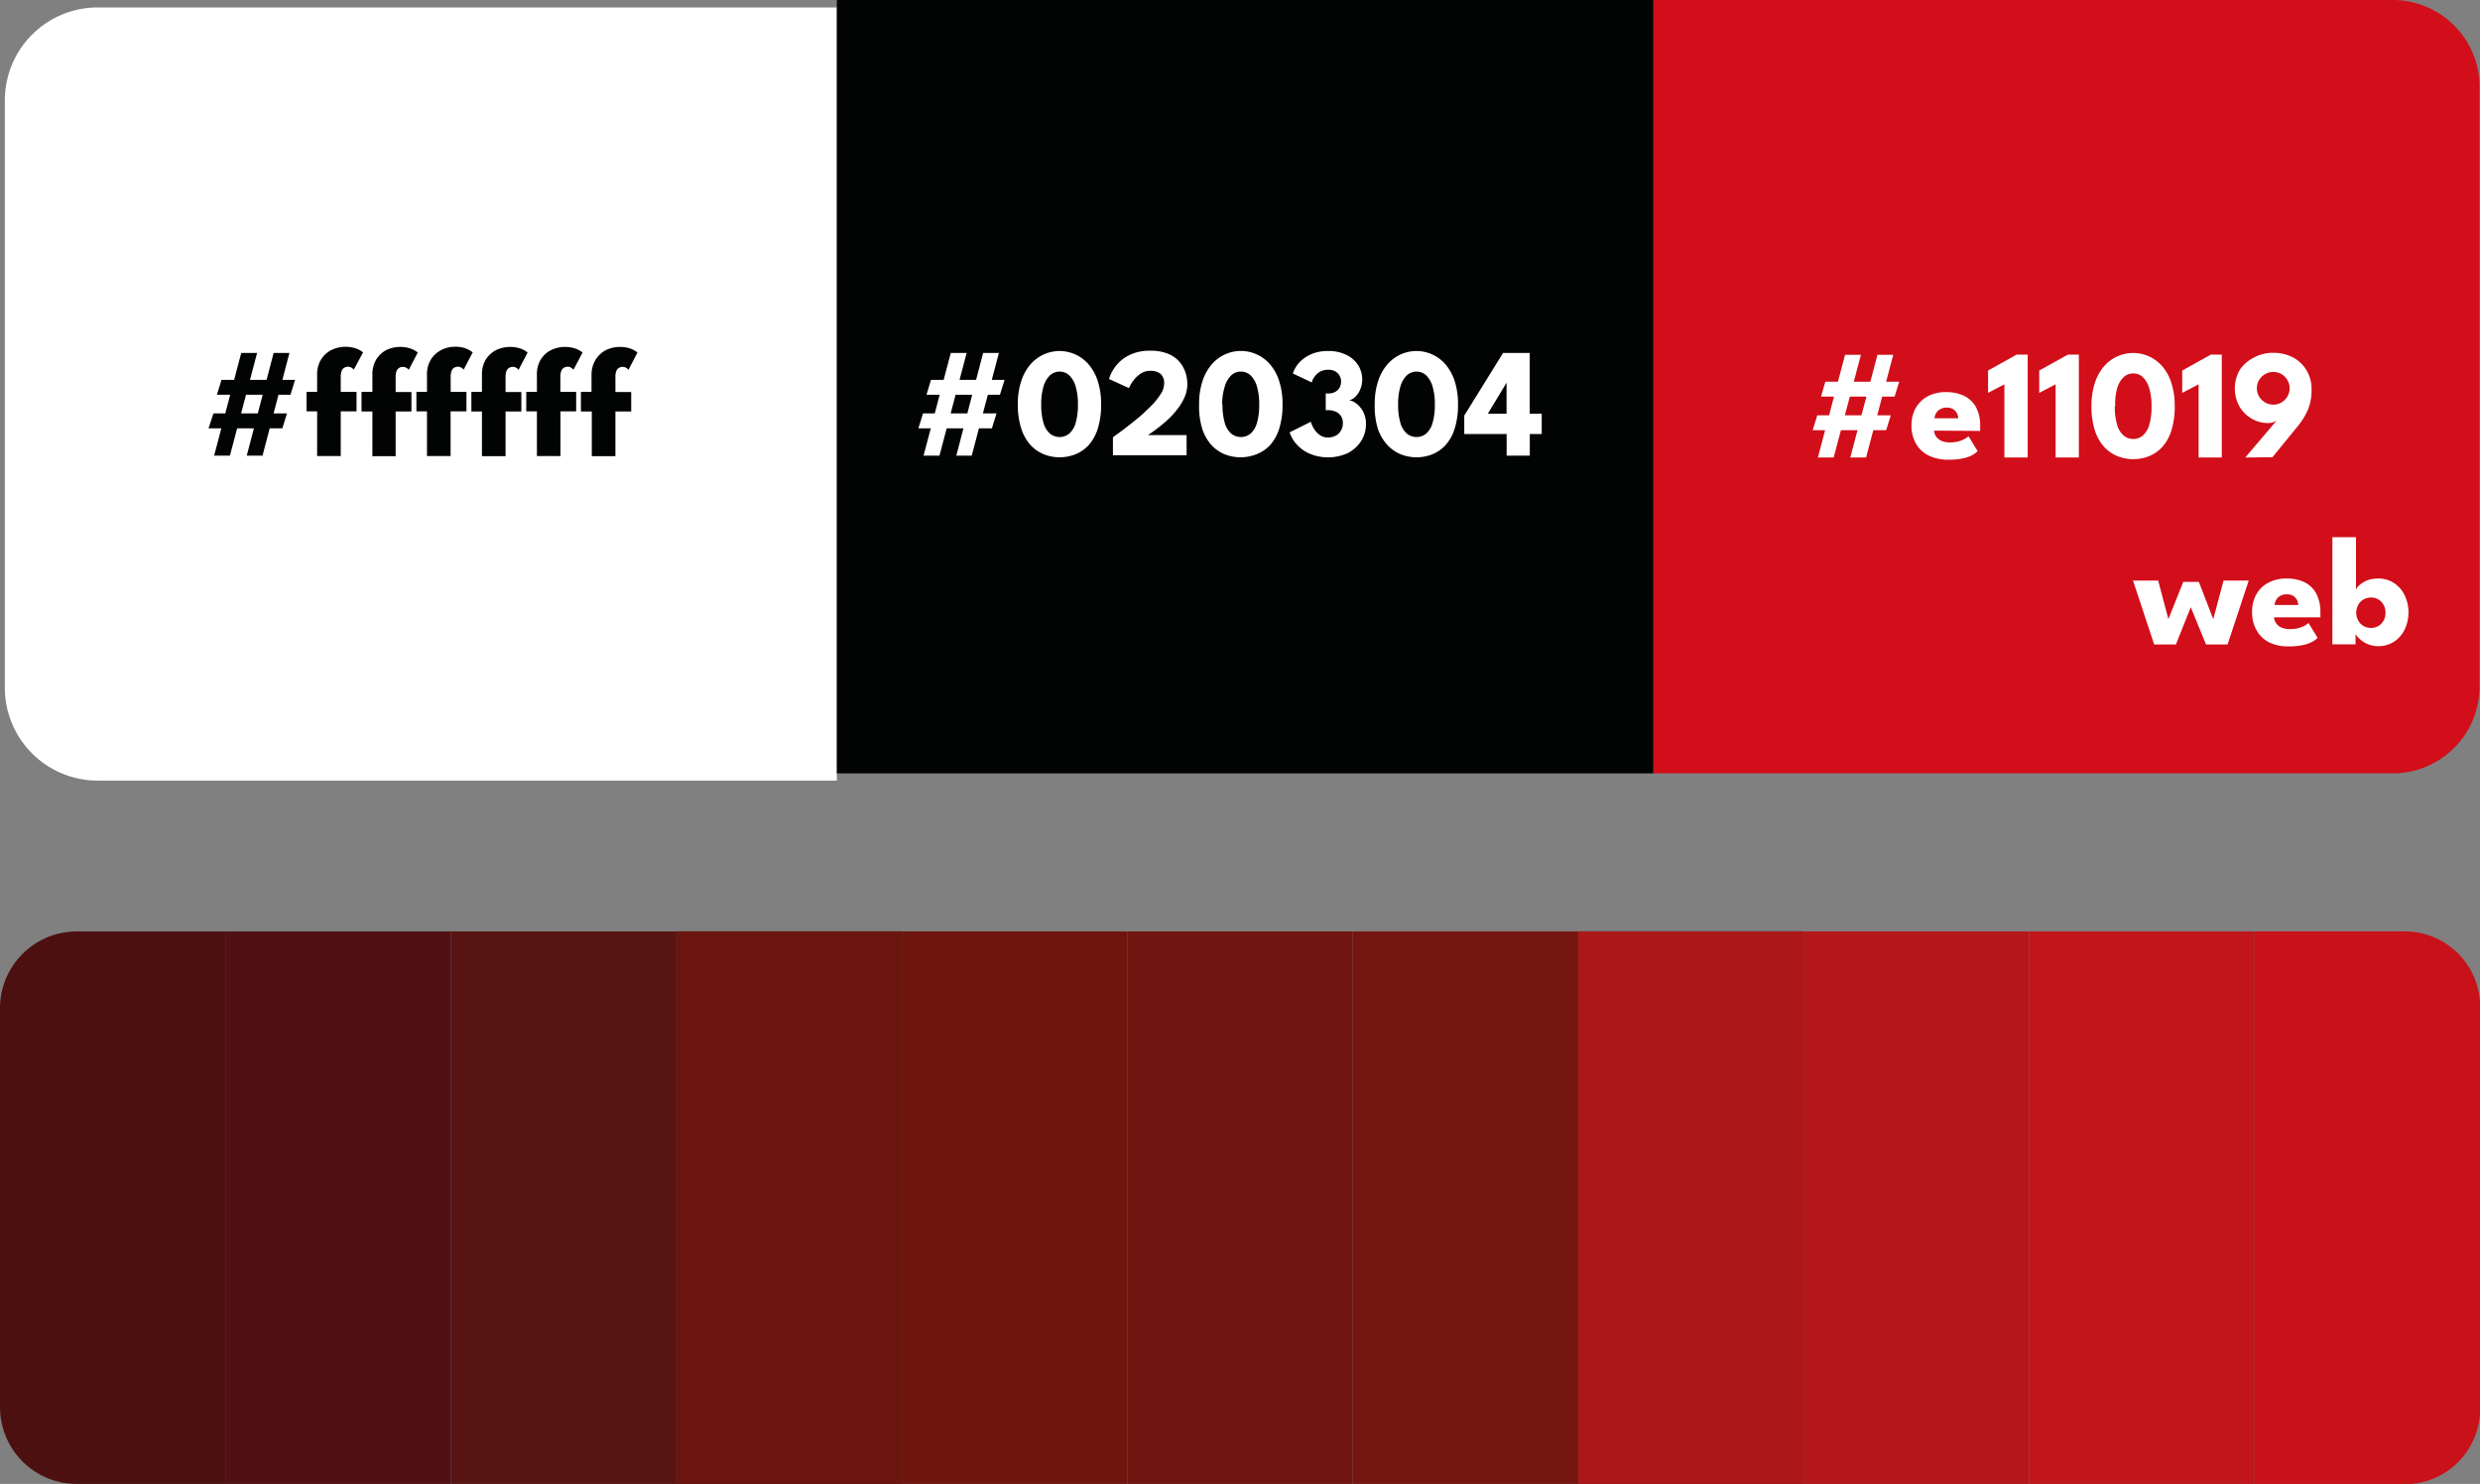 <svg xmlns="http://www.w3.org/2000/svg" viewBox="0 0 332.98 199.25"><rect x="0" y="0" width="332.98" height="199.25" fill="#808080" stroke="none"/><defs><style>.cls-1{fill:#581412;}.cls-2{fill:#511114;}.cls-3{fill:#4d1010;}.cls-4{fill:#1d1d1b;}.cls-5{fill:#6b150f;}.cls-6{fill:#761610;}.cls-7{fill:#711510;}.cls-8{fill:#6e160e;}.cls-9{fill:#ac181a;}.cls-10{fill:#c81118;}.cls-11{fill:#c0151a;}.cls-12{fill:#b41719;}.cls-13{fill:#fff;}.cls-14{fill:#d10e19;}.cls-15{fill:#020303;}</style></defs><g id="Livello_2" data-name="Livello 2"><g id="Livello_1-2" data-name="Livello 1"><rect class="cls-1" x="60.54" y="125.06" width="30.27" height="74.19"/><rect class="cls-2" x="30.27" y="125.06" width="30.27" height="74.19"/><path class="cls-3" d="M10.32,125.06h20a0,0,0,0,1,0,0v74.19a0,0,0,0,1,0,0h-20A10.32,10.32,0,0,1,0,188.93V135.37A10.32,10.32,0,0,1,10.32,125.06Z"/><rect class="cls-4" x="90.81" y="125.06" width="30.27" height="74.19"/><rect class="cls-4" x="90.81" y="125.06" width="30.27" height="74.19"/><rect class="cls-5" x="90.81" y="125.06" width="30.27" height="74.19"/><rect class="cls-6" x="181.62" y="125.06" width="30.27" height="74.19"/><rect class="cls-7" x="151.35" y="125.06" width="30.27" height="74.19"/><rect class="cls-8" x="121.08" y="125.06" width="30.27" height="74.19"/><rect class="cls-4" x="211.89" y="125.06" width="30.27" height="74.19"/><rect class="cls-4" x="211.89" y="125.06" width="30.27" height="74.19"/><rect class="cls-9" x="211.89" y="125.06" width="30.27" height="74.19"/><path class="cls-10" d="M302.71,125.06h20.15A10.12,10.12,0,0,1,333,135.17v54a10.12,10.12,0,0,1-10.12,10.12H302.71a0,0,0,0,1,0,0V125.06A0,0,0,0,1,302.71,125.06Z"/><rect class="cls-11" x="272.44" y="125.06" width="30.27" height="74.19"/><rect class="cls-12" x="242.16" y="125.06" width="30.27" height="74.19"/><path class="cls-13" d="M13.12,1h99.24a0,0,0,0,1,0,0V104.81a0,0,0,0,1,0,0H13.12A12.47,12.47,0,0,1,.65,92.34V13.43A12.47,12.47,0,0,1,13.12,1Z"/><path class="cls-14" d="M222,0h99.26a11.66,11.66,0,0,1,11.66,11.66V92.18a11.66,11.66,0,0,1-11.66,11.66H222a0,0,0,0,1,0,0V0A0,0,0,0,1,222,0Z"/><rect class="cls-15" x="112.36" width="109.63" height="103.84"/><path class="cls-15" d="M28.66,55.51h9.87l-.62,2H28Zm3.73-8.12h2.13L30.87,61.18H28.75ZM29.74,51h9.88L39,53H29.13Zm7-3.61h2.12L35.25,61.18H33.13Z"/><path class="cls-15" d="M41.16,52.61h1.42V50.34a3.77,3.77,0,0,1,.54-2.09A3.48,3.48,0,0,1,44.49,47,4.4,4.4,0,0,1,48,46.86a4.11,4.11,0,0,1,.75.45L47.5,49.64a.88.88,0,0,0-.26-.24.86.86,0,0,0-.55-.16.91.91,0,0,0-.44.12.79.79,0,0,0-.36.4,2.13,2.13,0,0,0-.14.86v2h2.12v2.61H45.75v6H42.58v-6H41.16Z"/><path class="cls-15" d="M48.54,52.61H50V50.34a3.86,3.86,0,0,1,.53-2.09A3.57,3.57,0,0,1,51.87,47a4.37,4.37,0,0,1,3.47-.12,3.47,3.47,0,0,1,.75.45l-1.21,2.33a1,1,0,0,0-.26-.24.89.89,0,0,0-.56-.16.94.94,0,0,0-.44.12.89.89,0,0,0-.36.4,2.13,2.13,0,0,0-.14.86v2h2.12v2.61H53.12v6H50v-6H48.54Z"/><path class="cls-15" d="M55.91,52.61h1.42V50.34a3.77,3.77,0,0,1,.54-2.09A3.44,3.44,0,0,1,59.25,47,3.86,3.86,0,0,1,61,46.56a3.9,3.9,0,0,1,1.72.3,4.11,4.11,0,0,1,.75.45l-1.22,2.33A.88.88,0,0,0,62,49.4a.86.86,0,0,0-.55-.16.91.91,0,0,0-.44.12.79.79,0,0,0-.36.4,2.13,2.13,0,0,0-.14.86v2h2.12v2.61H60.5v6H57.33v-6H55.91Z"/><path class="cls-15" d="M63.29,52.61h1.42V50.34a3.86,3.86,0,0,1,.53-2.09A3.57,3.57,0,0,1,66.62,47a4.4,4.4,0,0,1,3.48-.12,3.59,3.59,0,0,1,.74.45l-1.21,2.33a.88.88,0,0,0-.26-.24.86.86,0,0,0-.55-.16.88.88,0,0,0-.44.12.79.79,0,0,0-.36.4,2,2,0,0,0-.14.86v2H70v2.61H67.88v6H64.71v-6H63.29Z"/><path class="cls-15" d="M70.66,52.61h1.43V50.34a3.77,3.77,0,0,1,.53-2.09A3.44,3.44,0,0,1,74,47a4.37,4.37,0,0,1,3.47-.12,4.11,4.11,0,0,1,.75.45L77,49.64a1.15,1.15,0,0,0-.27-.24.86.86,0,0,0-.55-.16.91.91,0,0,0-.44.12.89.89,0,0,0-.36.4,2.13,2.13,0,0,0-.14.86v2h2.12v2.61H75.25v6H72.09v-6H70.66Z"/><path class="cls-15" d="M78,52.61h1.42V50.34A3.86,3.86,0,0,1,80,48.25,3.57,3.57,0,0,1,81.37,47a4.4,4.4,0,0,1,3.48-.12,3.59,3.59,0,0,1,.74.45l-1.21,2.33a.88.88,0,0,0-.26-.24.86.86,0,0,0-.55-.16.88.88,0,0,0-.44.12.79.79,0,0,0-.36.4,2,2,0,0,0-.14.86v2h2.12v2.61H82.63v6H79.46v-6H78Z"/><path class="cls-13" d="M123.93,55.51h9.87l-.62,2h-9.87Zm3.73-8.12h2.13l-3.65,13.79H124ZM125,51h9.88l-.62,2H124.4Zm7-3.61h2.12l-3.65,13.79H128.4Z"/><path class="cls-13" d="M136.66,54.3a9.58,9.58,0,0,1,.46-3.14,6.52,6.52,0,0,1,1.24-2.24,5.37,5.37,0,0,1,1.8-1.34,5.15,5.15,0,0,1,6,1.34,6.5,6.5,0,0,1,1.23,2.24,9.86,9.86,0,0,1,.45,3.14,10.5,10.5,0,0,1-.45,3.27,6.09,6.09,0,0,1-1.23,2.21A5,5,0,0,1,144.39,61a5.79,5.79,0,0,1-4.23,0,5.09,5.09,0,0,1-1.8-1.25,6.11,6.11,0,0,1-1.24-2.21A10.19,10.19,0,0,1,136.66,54.3Zm3.14,0a8.51,8.51,0,0,0,.3,2.46,3,3,0,0,0,.86,1.45,2.06,2.06,0,0,0,2.62,0,3,3,0,0,0,.85-1.45,8.51,8.51,0,0,0,.3-2.46,8.28,8.28,0,0,0-.3-2.39,3.39,3.39,0,0,0-.85-1.5,1.91,1.91,0,0,0-2.62,0,3.4,3.4,0,0,0-.86,1.5A8.28,8.28,0,0,0,139.8,54.3Z"/><path class="cls-13" d="M154.44,49.79a2.22,2.22,0,0,0-1.21.33,3.72,3.72,0,0,0-.89.77,5,5,0,0,0-.55.8c-.13.24-.19.38-.21.42l-2.67-1.22a3.22,3.22,0,0,1,.19-.55,5.51,5.51,0,0,1,.57-1,5.31,5.31,0,0,1,1-1.06,5.49,5.49,0,0,1,1.56-.85,6.3,6.3,0,0,1,2.19-.34,6.09,6.09,0,0,1,2.43.42,4,4,0,0,1,1.53,1.09,4.19,4.19,0,0,1,.8,1.46,5.09,5.09,0,0,1,.24,1.5,4.37,4.37,0,0,1-.36,1.74,7.56,7.56,0,0,1-.94,1.59,11.54,11.54,0,0,1-1.23,1.37q-.66.61-1.26,1.08c-.4.31-.74.56-1,.74s-.44.29-.5.34h5.19v2.71h-9.89V58.71l.71-.52c.37-.26.81-.59,1.33-1s1.06-.83,1.62-1.31,1.08-1,1.57-1.48a9.83,9.83,0,0,0,1.18-1.49,2.56,2.56,0,0,0,.46-1.35,1.68,1.68,0,0,0-.48-1.37A2.1,2.1,0,0,0,154.44,49.79Z"/><path class="cls-13" d="M161,54.3a9.58,9.58,0,0,1,.46-3.14,6.36,6.36,0,0,1,1.24-2.24,5.15,5.15,0,0,1,7.82,0,6.5,6.5,0,0,1,1.23,2.24,9.86,9.86,0,0,1,.45,3.14,10.5,10.5,0,0,1-.45,3.27,6.09,6.09,0,0,1-1.23,2.21A5,5,0,0,1,168.68,61a5.79,5.79,0,0,1-4.23,0,5,5,0,0,1-1.8-1.25,6,6,0,0,1-1.24-2.21A10.19,10.19,0,0,1,161,54.3Zm3.14,0a8.51,8.51,0,0,0,.3,2.46,3,3,0,0,0,.86,1.45,2.06,2.06,0,0,0,2.62,0,3,3,0,0,0,.85-1.45,8.51,8.51,0,0,0,.3-2.46,8.28,8.28,0,0,0-.3-2.39,3.39,3.39,0,0,0-.85-1.5,1.91,1.91,0,0,0-2.62,0,3.4,3.4,0,0,0-.86,1.5A8.28,8.28,0,0,0,164.09,54.3Z"/><path class="cls-13" d="M173.59,50.15a3.76,3.76,0,0,1,.45-.94,4,4,0,0,1,.92-1,4.8,4.8,0,0,1,1.42-.78,5.79,5.79,0,0,1,2-.3,5.28,5.28,0,0,1,2.33.49,3.86,3.86,0,0,1,1.6,1.35,3.54,3.54,0,0,1,.59,2,3.36,3.36,0,0,1-.25,1.28,3,3,0,0,1-.65,1,1.76,1.76,0,0,1-.84.5,2.12,2.12,0,0,1,1,.47,3.33,3.33,0,0,1,.88,1.09,3.37,3.37,0,0,1,.36,1.6,4.18,4.18,0,0,1-.66,2.33,4.64,4.64,0,0,1-1.81,1.61,6.41,6.41,0,0,1-5.24,0A5.19,5.19,0,0,1,174,59.56a4.44,4.44,0,0,1-.84-1.51L176,56.63a3.64,3.64,0,0,0,.42.94,2.89,2.89,0,0,0,.77.83,1.83,1.83,0,0,0,1.08.34,2.28,2.28,0,0,0,1.09-.25,1.76,1.76,0,0,0,.69-.69,1.93,1.93,0,0,0,.25-1,1.57,1.57,0,0,0-1-1.54,2.61,2.61,0,0,0-1-.19H178V52.83h.36a1.84,1.84,0,0,0,.86-.19,1.42,1.42,0,0,0,.61-.55,1.59,1.59,0,0,0,.23-.85,1.57,1.57,0,0,0-.45-1.13,1.74,1.74,0,0,0-1.31-.46,2.17,2.17,0,0,0-.91.18,2.11,2.11,0,0,0-.65.46,2.92,2.92,0,0,0-.42.56,2.14,2.14,0,0,0-.19.5Z"/><path class="cls-13" d="M184.58,54.3a9.58,9.58,0,0,1,.46-3.14,6.52,6.52,0,0,1,1.24-2.24,5.37,5.37,0,0,1,1.8-1.34,5.15,5.15,0,0,1,6,1.34,6.5,6.5,0,0,1,1.23,2.24,9.86,9.86,0,0,1,.45,3.14,10.5,10.5,0,0,1-.45,3.27,6.09,6.09,0,0,1-1.23,2.21A5,5,0,0,1,192.31,61a5.79,5.79,0,0,1-4.23,0,5.09,5.09,0,0,1-1.8-1.25A6.11,6.11,0,0,1,185,57.57,10.19,10.19,0,0,1,184.58,54.3Zm3.14,0a8.51,8.51,0,0,0,.3,2.46,3,3,0,0,0,.86,1.45,2.06,2.06,0,0,0,2.62,0,3,3,0,0,0,.85-1.45,8.51,8.51,0,0,0,.3-2.46,8.28,8.28,0,0,0-.3-2.39,3.39,3.39,0,0,0-.85-1.5,1.91,1.91,0,0,0-2.62,0,3.4,3.4,0,0,0-.86,1.5A8.28,8.28,0,0,0,187.72,54.3Z"/><path class="cls-13" d="M205.39,47.39v8.16H207v2.73h-1.6v2.9h-3.11v-2.9H196.6V55.8l5.21-8.41Zm-3.11,8.16V51.39h0l-2.52,4.16Z"/><path class="cls-13" d="M244,55.76h9.87l-.62,2h-9.87Zm3.73-8.12h2.13L246.2,61.43h-2.12Zm-2.65,3.61H255l-.62,2h-9.87Zm7-3.61h2.12l-3.65,13.79h-2.12Z"/><path class="cls-13" d="M259.68,57.82a1.59,1.59,0,0,0,.29.82,1.76,1.76,0,0,0,.72.56,2.86,2.86,0,0,0,1.11.2,4.55,4.55,0,0,0,1.09-.12,3.51,3.51,0,0,0,.85-.32,2.71,2.71,0,0,0,.56-.39l1.23,2a3.31,3.31,0,0,1-.74.55,4.81,4.81,0,0,1-1.24.43,9,9,0,0,1-2,.17,5.74,5.74,0,0,1-2.54-.53,4,4,0,0,1-1.73-1.57,4.77,4.77,0,0,1-.63-2.53,4.69,4.69,0,0,1,.54-2.26,4.05,4.05,0,0,1,1.59-1.59,5,5,0,0,1,2.52-.59,5.44,5.44,0,0,1,2.43.51,3.57,3.57,0,0,1,1.58,1.52,5.15,5.15,0,0,1,.56,2.51v.33a2.22,2.22,0,0,1,0,.34Zm3.25-1.66a1.64,1.64,0,0,0-.18-.67,1.39,1.39,0,0,0-.5-.55,1.59,1.59,0,0,0-.86-.21,1.69,1.69,0,0,0-.88.21,1.4,1.4,0,0,0-.55.53,1.65,1.65,0,0,0-.22.69Z"/><path class="cls-13" d="M269.12,51.6l-2.19,1.15v-3l3.84-2.14h1.48V61.43h-3.13Z"/><path class="cls-13" d="M276,51.6l-2.2,1.15v-3l3.85-2.14h1.47V61.43H276Z"/><path class="cls-13" d="M280.81,54.55a9.85,9.85,0,0,1,.46-3.14,6.52,6.52,0,0,1,1.24-2.24,5.2,5.2,0,0,1,1.8-1.33,5.17,5.17,0,0,1,6,1.33,6.5,6.5,0,0,1,1.23,2.24,9.86,9.86,0,0,1,.45,3.14,10.5,10.5,0,0,1-.45,3.27A6.09,6.09,0,0,1,290.33,60a4.85,4.85,0,0,1-1.79,1.25,5.79,5.79,0,0,1-4.23,0,5,5,0,0,1-1.8-1.25,6.11,6.11,0,0,1-1.24-2.21A10.48,10.48,0,0,1,280.81,54.55Zm3.14,0a8.46,8.46,0,0,0,.3,2.46,3,3,0,0,0,.86,1.45,1.94,1.94,0,0,0,1.31.48,1.91,1.91,0,0,0,1.31-.48,3,3,0,0,0,.85-1.45,8.51,8.51,0,0,0,.3-2.46,8.21,8.21,0,0,0-.3-2.38,3.37,3.37,0,0,0-.85-1.51,1.81,1.81,0,0,0-1.31-.52,1.84,1.84,0,0,0-1.31.52,3.38,3.38,0,0,0-.86,1.51A8.21,8.21,0,0,0,284,54.55Z"/><path class="cls-13" d="M295.2,51.6,293,52.75v-3l3.84-2.14h1.47V61.43H295.2Z"/><path class="cls-13" d="M301.46,61.43l4.25-5a1.3,1.3,0,0,1-.44.25,2.35,2.35,0,0,1-.83.12,4.24,4.24,0,0,1-2.07-.56,4.5,4.5,0,0,1-1.64-1.58,5,5,0,0,1,0-5A5,5,0,0,1,302.64,48a5.29,5.29,0,0,1,2.57-.63,5.68,5.68,0,0,1,2.6.59,4.61,4.61,0,0,1,1.85,1.71,4.83,4.83,0,0,1,.7,2.65,6.61,6.61,0,0,1-.56,2.87,9.66,9.66,0,0,1-1.26,2l-3.43,4.2Zm3.77-7.1a2.09,2.09,0,0,0,1.1-.3,2.22,2.22,0,0,0,.79-.79,2.19,2.19,0,0,0,0-2.21,2.12,2.12,0,0,0-.8-.8,2.18,2.18,0,0,0-1.1-.29,2.06,2.06,0,0,0-1.1.3,2.24,2.24,0,0,0-.8.79,2.19,2.19,0,0,0,0,2.21,2.33,2.33,0,0,0,.8.79A2.1,2.1,0,0,0,305.23,54.33Z"/><path class="cls-13" d="M294.15,81.53l-2,5h-2.92l-2.84-8.58h3.38l1.37,5.18,2-5h2.09l1.94,5,1.38-5.18h3.38l-2.84,8.58h-2.9Z"/><path class="cls-13" d="M305.33,82.89a1.49,1.49,0,0,0,.3.82,1.64,1.64,0,0,0,.72.56,2.77,2.77,0,0,0,1.1.2,4.63,4.63,0,0,0,1.1-.12,4.1,4.1,0,0,0,.84-.31,2.19,2.19,0,0,0,.56-.4l1.23,2a2.83,2.83,0,0,1-.74.54,4.35,4.35,0,0,1-1.24.43,8.9,8.9,0,0,1-2,.18,5.67,5.67,0,0,1-2.53-.54A4,4,0,0,1,303,84.66a4.81,4.81,0,0,1-.62-2.54,4.69,4.69,0,0,1,.54-2.26,3.93,3.93,0,0,1,1.59-1.59,5,5,0,0,1,2.51-.59,5.38,5.38,0,0,1,2.43.51A3.59,3.59,0,0,1,311,79.71a5.26,5.26,0,0,1,.55,2.51v.33a2.12,2.12,0,0,1,0,.34Zm3.25-1.66a1.53,1.53,0,0,0-.18-.67,1.38,1.38,0,0,0-.5-.55,1.57,1.57,0,0,0-.85-.21,1.7,1.7,0,0,0-.89.21,1.56,1.56,0,0,0-.55.53,1.73,1.73,0,0,0-.21.69Z"/><path class="cls-13" d="M313.16,86.51V72.13h3.17v7.05a1.7,1.7,0,0,1,.49-.64,3.84,3.84,0,0,1,1-.61,4,4,0,0,1,1.46-.25,3.72,3.72,0,0,1,2.17.62,4,4,0,0,1,1.42,1.64,5.37,5.37,0,0,1,0,4.57,4,4,0,0,1-1.42,1.64,3.87,3.87,0,0,1-2.17.61,3.34,3.34,0,0,1-1.3-.25,3.41,3.41,0,0,1-1.05-.63,2.8,2.8,0,0,1-.66-.76v1.39Zm7.13-4.29a2.14,2.14,0,0,0-.25-1,2,2,0,0,0-.7-.73,1.89,1.89,0,0,0-1-.26,2,2,0,0,0-1,.26,1.91,1.91,0,0,0-.71.73,2.18,2.18,0,0,0,0,2.1,1.91,1.91,0,0,0,.71.73,2.07,2.07,0,0,0,1,.26,2,2,0,0,0,1-.26,2,2,0,0,0,.7-.73A2.14,2.14,0,0,0,320.29,82.22Z"/></g></g></svg>